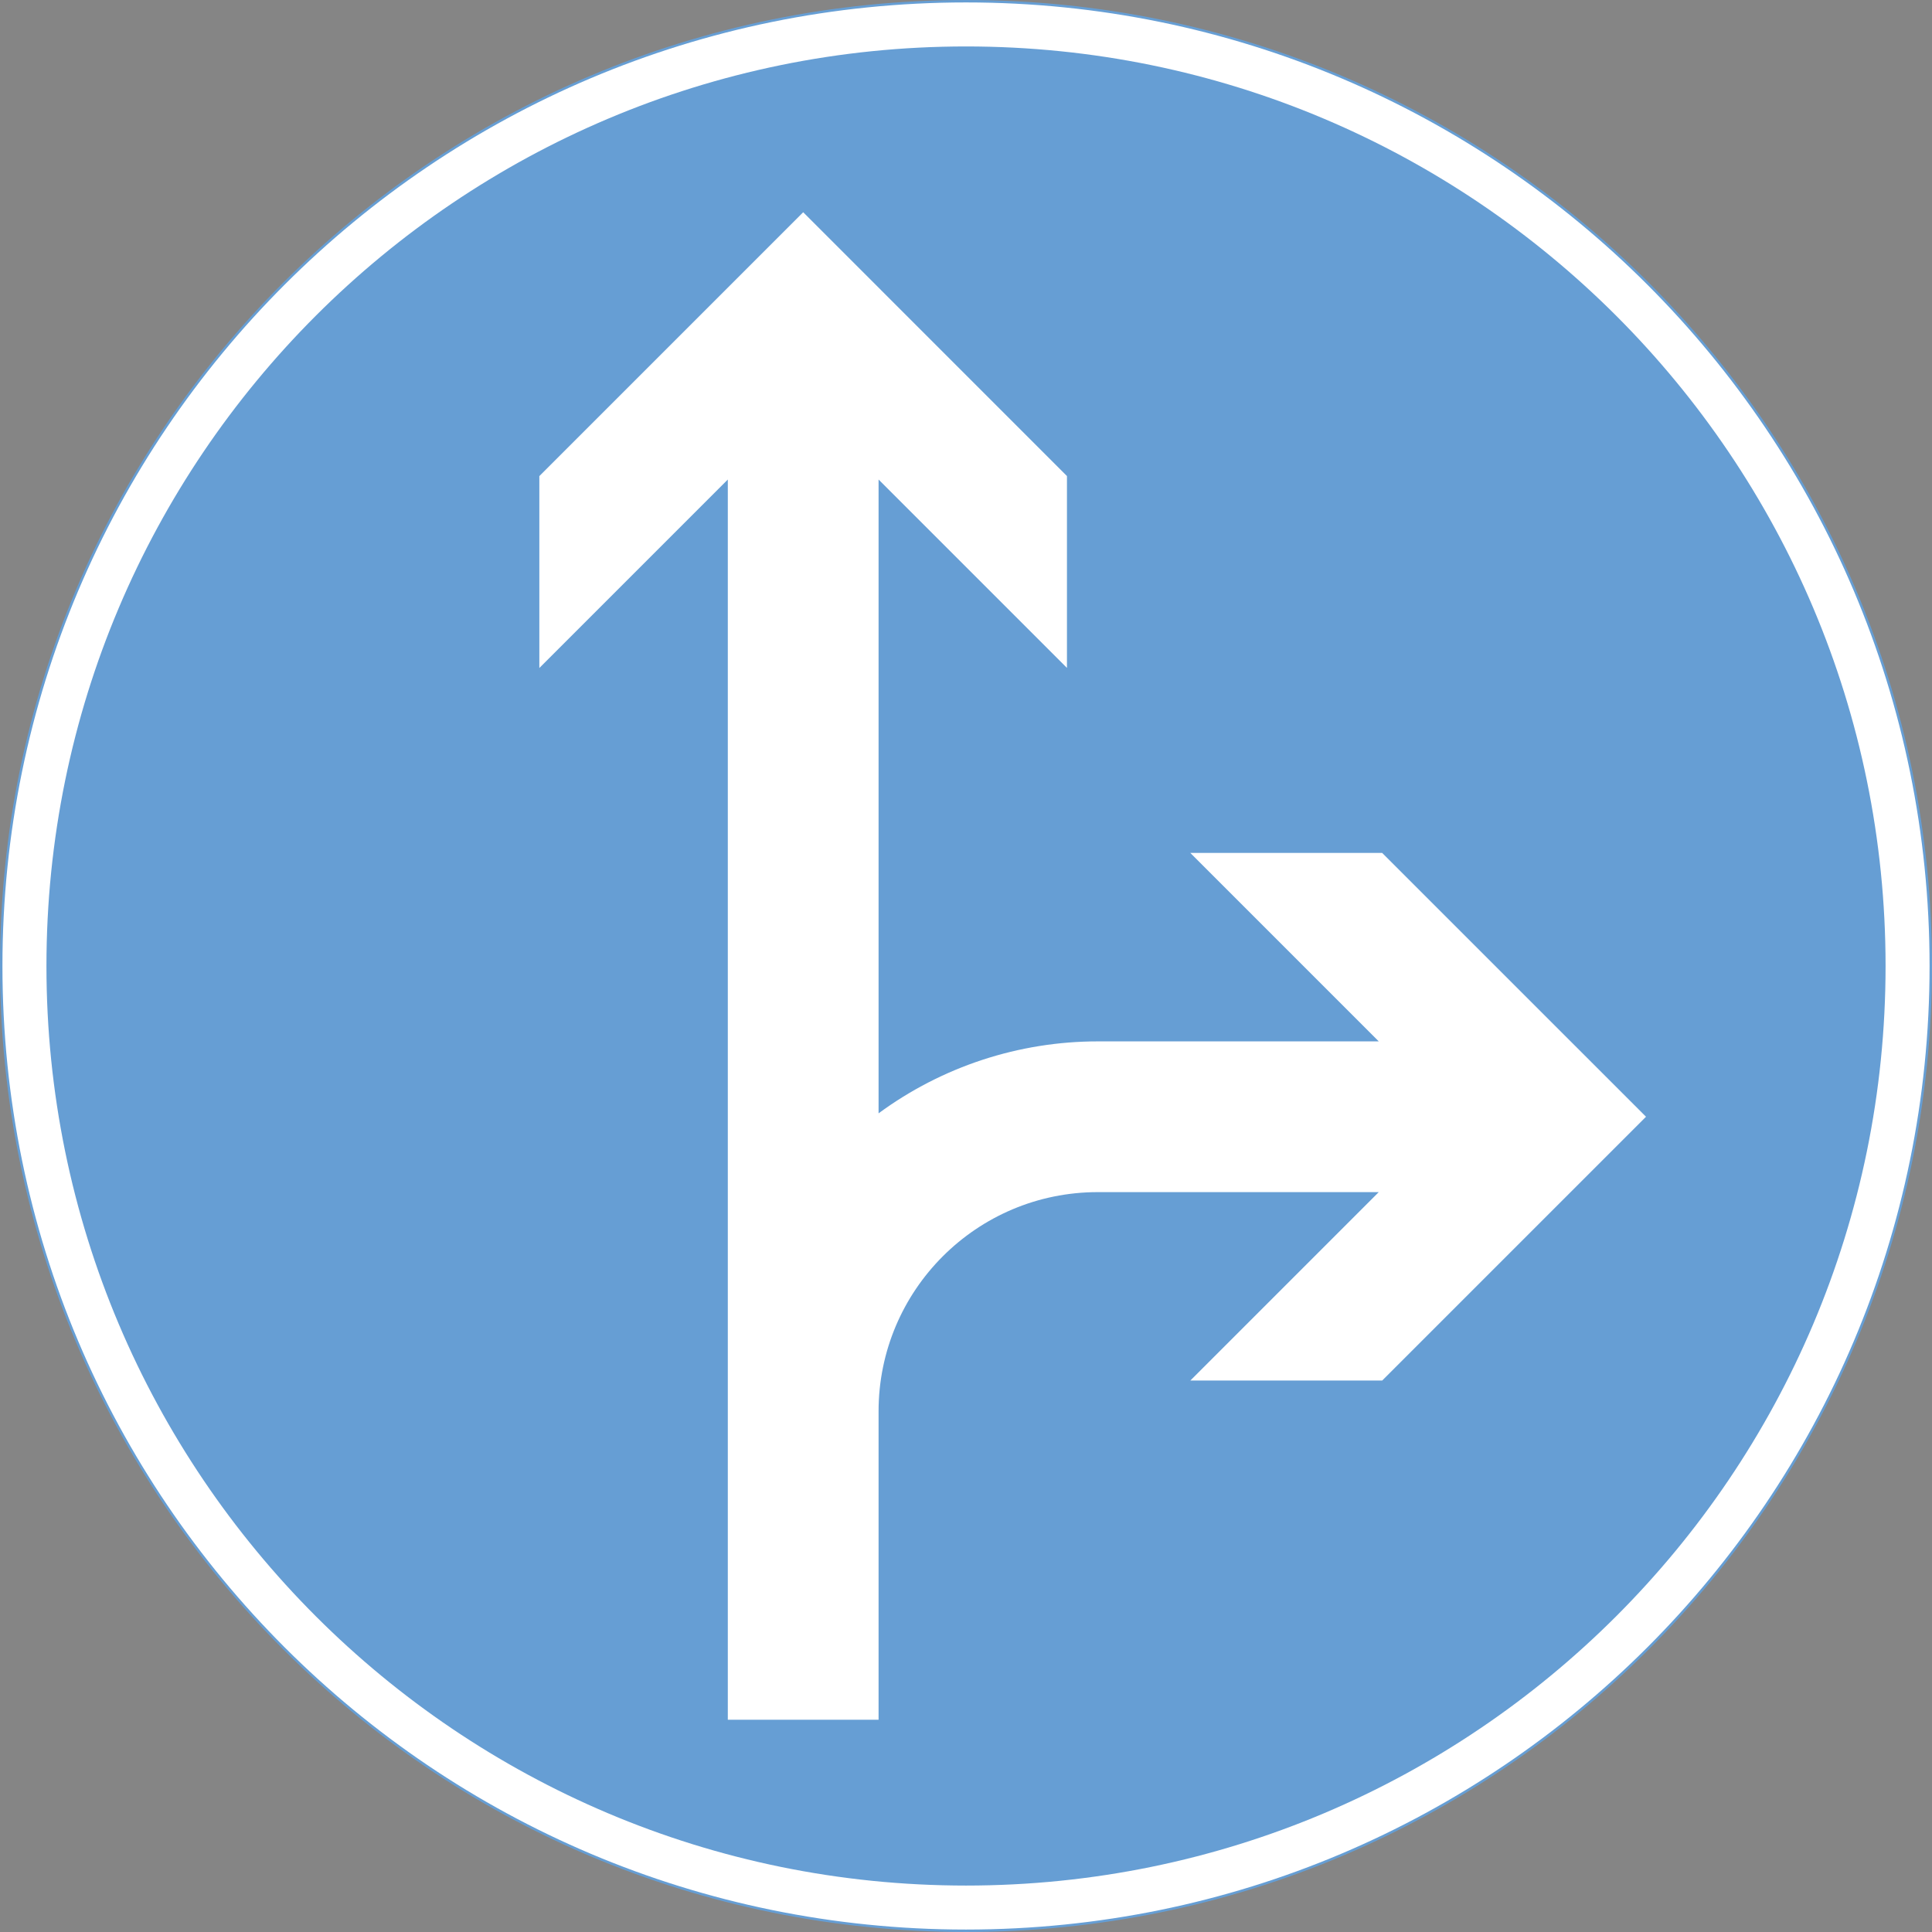 <ns0:svg xmlns:dc="http://purl.org/dc/elements/1.1/" xmlns:ns0="http://www.w3.org/2000/svg" xmlns:ns1="http://sodipodi.sourceforge.net/DTD/sodipodi-0.dtd" xmlns:ns2="http://www.inkscape.org/namespaces/inkscape" xmlns:ns4="http://creativecommons.org/ns#" xmlns:rdf="http://www.w3.org/1999/02/22-rdf-syntax-ns#" version="1.1" id="Layer_1" x="0px" y="0px" width="397.351" height="397.349" viewBox="0 0 397.351 397.349" xml:space="preserve" ns1:docname="D1.6.svg" ns2:version="0.92.5 (2060ec1f9f, 2020-04-08)" opacity="0.6"><ns0:rect x="0" y="0" width="397.351" height="397.349" fill="#333333" stroke="none"/><ns0:defs id="defs171" /><ns1:namedview pagecolor="#ffffff" bordercolor="#666666" borderopacity="1" objecttolerance="10" gridtolerance="10" guidetolerance="10" ns2:pageopacity="0" ns2:pageshadow="2" ns2:window-width="640" ns2:window-height="480" id="namedview169" showgrid="false" ns2:zoom="0.55503813" ns2:cx="198.6755" ns2:cy="198.67499" ns2:window-x="0" ns2:window-y="0" ns2:window-maximized="0" ns2:current-layer="Layer_1" />
<ns0:g id="CIRCLE_4_" transform="translate(-13.923,-13.924)">
	<ns0:path style="fill:#ffffff" d="m 411.024,212.601 c 0,-109.587 -88.835,-198.427 -198.423,-198.427 -109.587,0 -198.428,88.84 -198.428,198.427 0,109.586 88.841,198.422 198.428,198.422 109.588,-0.001 198.423,-88.836 198.423,-198.422 z" id="path156" ns2:connector-curvature="0" />
</ns0:g>
<ns0:g id="CIRCLE_2_" transform="translate(-13.923,-13.924)">
	<ns0:path style="fill:none;stroke:#005eb8;stroke-width:0.5;stroke-miterlimit:10" d="m 411.024,212.601 c 0,-109.587 -88.835,-198.427 -198.423,-198.427 -109.587,0 -198.428,88.84 -198.428,198.427 0,109.586 88.841,198.422 198.428,198.422 109.588,-0.001 198.423,-88.836 198.423,-198.422 z" id="path159" ns2:connector-curvature="0" />
</ns0:g>
<ns0:g id="CIRCLE_3_" transform="translate(-13.923,-13.924)">
	<ns0:path style="fill:#005eb8" d="m 401.725,212.601 c 0,-104.451 -84.677,-189.124 -189.124,-189.124 -104.455,0 -189.126,84.672 -189.126,189.124 0,104.445 84.671,189.123 189.126,189.123 104.447,0 189.124,-84.678 189.124,-189.123 z" id="path162" ns2:connector-curvature="0" />
</ns0:g>
<ns0:g id="LWPOLYLINE" transform="translate(-13.923,-13.924)">
	<ns0:path style="fill:#ffffff" d="M 194.618,304.204 V 367.62 H 163.611 V 112.546 l -38.762,38.763 v -39.466 l 54.266,-54.266 54.248,54.256 v 39.458 l -38.745,-38.745 v 130.357 c 13.068,-9.614 28.869,-14.8 45.095,-14.8 l 57.774,-0.004 -38.754,-38.759 h 39.457 l 54.266,54.262 -54.257,54.252 h -39.457 l 38.753,-38.753 -57.782,0.004 c -24.911,0 -45.095,20.189 -45.095,45.099 z" id="path165" ns2:connector-curvature="0" />
</ns0:g>
</ns0:svg>